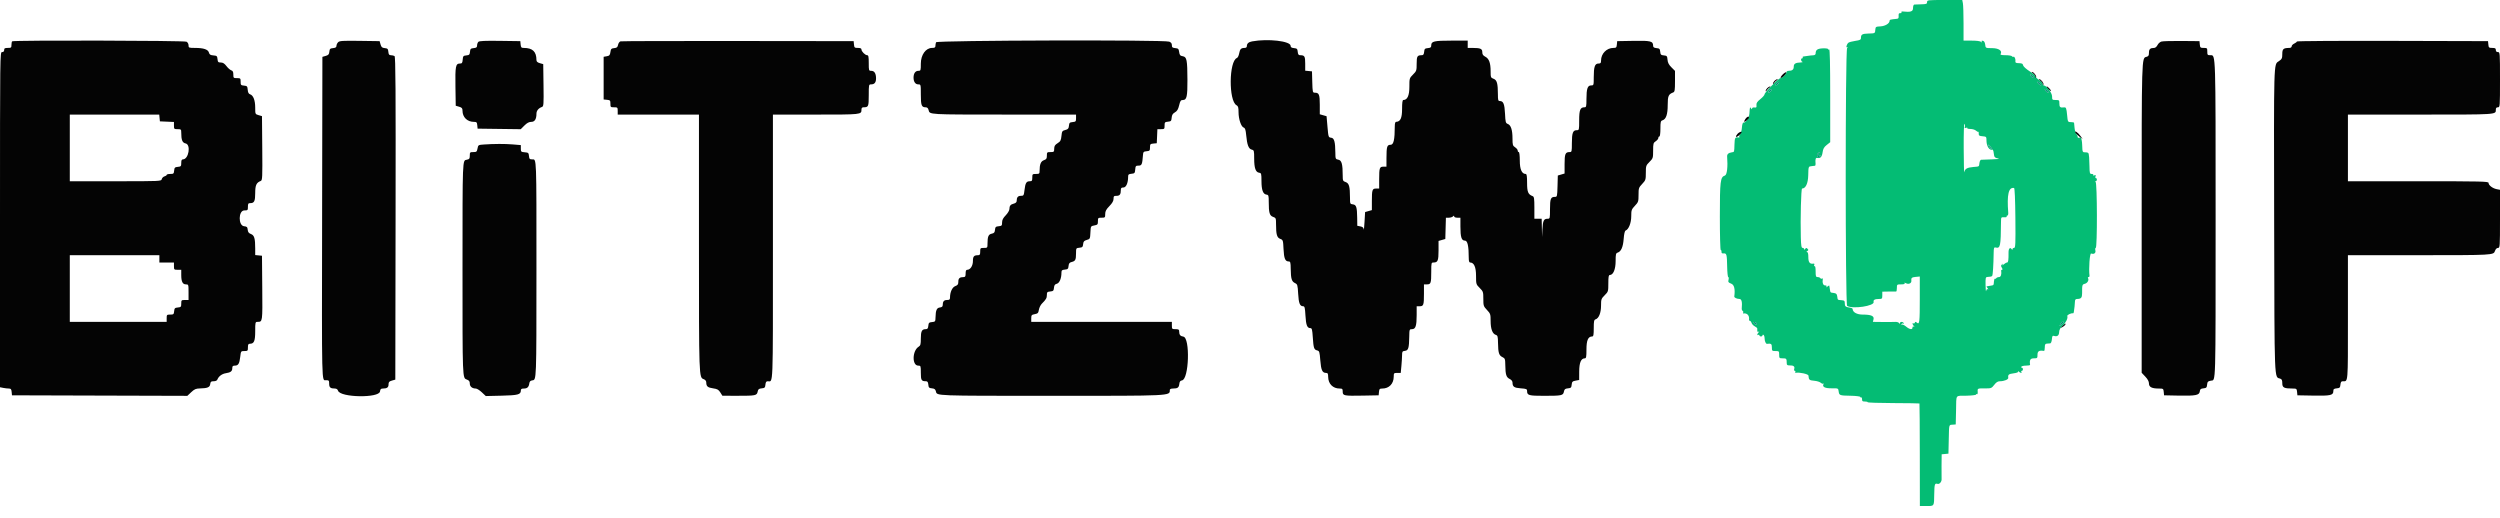 <svg id="svg" version="1.1" xmlns="http://www.w3.org/2000/svg" xmlns:xlink="http://www.w3.org/1999/xlink" width="400" height="82.84" viewBox="0, 0, 400,82.84"><g id="svgg"><path id="path0" d="M308.333 0.333 C 308.333 0.624,308.215 0.669,307.417 0.688 C 306.912 0.699,306.406 0.718,306.292 0.729 C 306.172 0.741,306.084 0.980,306.085 1.292 C 306.087 1.850,305.715 1.974,304.440 1.839 C 304.270 1.821,304.175 1.879,304.230 1.968 C 304.285 2.056,304.199 2.119,304.040 2.106 C 303.823 2.089,303.758 2.198,303.781 2.542 C 303.807 2.920,303.742 3.004,303.406 3.021 C 303.183 3.032,302.925 3.060,302.833 3.083 C 302.742 3.106,302.592 3.134,302.500 3.146 C 302.408 3.157,302.333 3.242,302.333 3.333 C 302.333 3.754,301.625 4.183,300.871 4.220 C 300.143 4.255,300.087 4.290,300.053 4.732 C 300.006 5.352,300.029 5.339,298.931 5.368 C 297.952 5.393,297.750 5.515,297.750 6.080 C 297.750 6.353,297.592 6.433,296.847 6.541 C 296.351 6.613,295.853 6.748,295.740 6.841 C 295.464 7.071,295.300 7.706,295.557 7.552 C 295.681 7.478,295.675 7.529,295.540 7.695 C 295.237 8.070,295.240 48.756,295.543 48.944 C 296.419 49.485,299.949 48.960,299.780 48.314 C 299.693 47.982,299.972 47.833,300.680 47.833 C 301.125 47.833,301.167 47.783,301.167 47.250 L 301.167 46.667 302.208 46.647 C 302.781 46.636,303.306 46.636,303.375 46.647 C 303.444 46.658,303.500 46.404,303.500 46.083 C 303.500 45.512,303.514 45.500,304.177 45.500 C 304.626 45.500,304.815 45.438,304.740 45.317 C 304.663 45.192,304.743 45.196,304.991 45.328 C 305.382 45.538,305.860 45.310,305.816 44.936 C 305.761 44.471,305.877 44.364,306.500 44.305 L 307.167 44.241 307.167 47.774 C 307.167 51.585,307.120 51.973,306.703 51.629 C 306.498 51.459,306.432 51.459,306.375 51.626 C 306.337 51.741,306.236 51.793,306.152 51.741 C 305.928 51.602,305.967 51.898,306.208 52.158 C 306.375 52.337,306.375 52.359,306.208 52.265 C 306.080 52.192,306.000 52.247,306.000 52.407 C 306.000 52.794,305.530 52.722,304.968 52.249 C 304.695 52.019,304.392 51.881,304.293 51.941 C 304.187 52.007,304.164 51.973,304.236 51.856 C 304.302 51.749,304.438 51.712,304.537 51.773 C 304.645 51.840,304.670 51.807,304.599 51.692 C 304.440 51.435,304.001 51.446,303.997 51.708 C 303.996 51.864,303.959 51.860,303.853 51.693 C 303.776 51.571,303.495 51.485,303.231 51.503 C 302.966 51.521,302.055 51.527,301.205 51.518 L 299.660 51.500 299.764 51.086 C 299.897 50.557,299.380 50.333,298.026 50.333 C 297.101 50.333,296.429 49.957,296.419 49.433 C 296.418 49.351,296.229 49.256,296.000 49.223 C 295.283 49.119,295.167 49.024,295.167 48.541 C 295.167 48.132,295.098 48.066,294.634 48.030 C 293.992 47.981,294.037 48.021,293.957 47.426 C 293.905 47.036,293.797 46.929,293.407 46.876 C 292.820 46.798,292.872 46.850,292.775 46.247 C 292.730 45.974,292.688 45.722,292.680 45.688 C 292.673 45.654,292.540 45.729,292.385 45.855 C 292.193 46.010,292.143 46.017,292.228 45.875 C 292.312 45.735,292.240 45.667,292.010 45.667 C 291.694 45.667,291.544 45.227,291.651 44.613 C 291.664 44.537,291.603 44.520,291.516 44.574 C 291.428 44.628,291.309 44.596,291.252 44.503 C 291.194 44.410,291.001 44.333,290.823 44.333 C 290.542 44.333,290.500 44.213,290.500 43.407 C 290.500 42.839,290.436 42.520,290.335 42.582 C 290.239 42.642,290.214 42.571,290.275 42.413 C 290.342 42.236,290.298 42.155,290.148 42.180 C 289.571 42.277,289.333 41.976,289.333 41.149 C 289.333 40.609,289.263 40.332,289.125 40.331 C 288.986 40.329,288.999 40.276,289.165 40.171 C 289.368 40.043,289.374 39.974,289.200 39.800 C 289.026 39.626,288.957 39.632,288.829 39.835 C 288.724 40.001,288.671 40.014,288.669 39.875 C 288.668 39.760,288.557 39.667,288.422 39.667 C 288.227 39.667,288.169 39.326,288.131 37.958 C 288.049 35.003,288.174 30.167,288.333 30.167 C 288.903 30.167,289.288 29.344,289.317 28.064 C 289.351 26.613,289.342 26.637,289.870 26.582 C 290.079 26.560,290.311 26.533,290.385 26.521 C 290.460 26.510,290.508 26.369,290.491 26.208 C 290.416 25.469,290.503 25.199,290.792 25.268 C 291.263 25.381,291.519 25.095,291.619 24.346 C 291.691 23.810,291.847 23.537,292.274 23.197 L 292.833 22.750 292.833 15.282 C 292.833 10.345,292.777 7.849,292.667 7.917 C 292.575 7.973,292.500 7.948,292.500 7.859 C 292.500 7.771,292.119 7.716,291.653 7.737 C 290.792 7.776,290.508 7.975,290.503 8.542 C 290.501 8.729,290.366 8.837,290.125 8.845 C 289.919 8.851,289.525 8.893,289.250 8.939 C 288.975 8.984,288.660 9.029,288.549 9.038 C 288.438 9.048,288.387 9.118,288.434 9.194 C 288.481 9.271,288.440 9.333,288.343 9.333 C 288.096 9.333,288.122 9.788,288.375 9.890 C 288.490 9.936,288.396 9.981,288.167 9.989 C 287.281 10.022,287.000 10.186,287.000 10.668 C 287.000 11.138,286.751 11.333,286.153 11.333 C 285.977 11.333,285.833 11.433,285.833 11.554 C 285.833 11.820,285.140 12.500,284.870 12.500 C 284.593 12.500,282.333 14.800,282.333 15.081 C 282.333 15.211,282.030 15.561,281.659 15.859 C 281.141 16.275,280.996 16.500,281.034 16.826 C 281.075 17.181,281.023 17.242,280.708 17.198 C 280.484 17.167,280.332 17.234,280.331 17.365 C 280.329 17.524,280.285 17.516,280.167 17.333 C 279.989 17.058,279.978 17.092,279.909 18.141 C 279.862 18.866,279.323 19.690,278.944 19.618 C 278.843 19.598,278.740 19.943,278.706 20.415 C 278.673 20.872,278.538 21.366,278.406 21.512 C 278.274 21.658,278.222 21.834,278.291 21.904 C 278.360 21.974,278.304 22.016,278.167 21.996 C 277.613 21.917,277.552 22.023,277.516 23.121 C 277.475 24.389,277.504 24.309,277.073 24.376 C 276.546 24.458,276.312 24.676,276.342 25.058 C 276.472 26.709,276.322 27.981,275.985 28.088 C 275.254 28.320,275.178 28.943,275.176 34.648 C 275.176 37.592,275.240 40.000,275.319 40.000 C 275.398 40.000,275.453 40.131,275.440 40.292 C 275.424 40.496,275.524 40.572,275.776 40.546 C 276.256 40.497,276.312 40.703,276.346 42.659 C 276.361 43.580,276.442 44.333,276.524 44.333 C 276.606 44.333,276.625 44.524,276.567 44.757 C 276.476 45.120,276.535 45.209,276.980 45.377 C 277.478 45.565,277.645 46.247,277.486 47.440 C 277.462 47.618,277.895 47.828,278.292 47.831 C 278.662 47.833,278.781 48.306,278.678 49.360 C 278.663 49.513,278.731 49.686,278.828 49.747 C 278.926 49.807,278.961 49.928,278.907 50.016 C 278.853 50.103,278.870 50.165,278.946 50.153 C 279.536 50.058,279.929 50.483,279.846 51.125 C 279.831 51.240,279.892 51.333,279.981 51.333 C 280.071 51.333,280.192 51.484,280.250 51.667 C 280.309 51.851,280.535 52.095,280.753 52.209 C 280.971 52.323,281.153 52.473,281.158 52.542 C 281.163 52.610,281.167 52.784,281.167 52.927 C 281.167 53.086,281.247 53.141,281.375 53.069 C 281.542 52.975,281.542 52.996,281.375 53.176 C 281.126 53.443,281.097 53.729,281.333 53.583 C 281.425 53.527,281.500 53.560,281.500 53.657 C 281.500 53.754,281.612 53.833,281.750 53.833 C 281.887 53.833,282.000 53.754,282.000 53.657 C 282.000 53.560,282.075 53.527,282.167 53.583 C 282.258 53.640,282.334 53.888,282.336 54.135 C 282.338 54.594,282.537 55.040,282.727 55.014 C 283.378 54.927,283.500 55.017,283.500 55.583 C 283.500 56.139,283.528 56.167,284.083 56.167 C 284.639 56.167,284.667 56.194,284.667 56.750 C 284.667 57.306,284.694 57.333,285.250 57.333 C 285.833 57.333,285.870 57.380,285.877 58.113 C 285.879 58.400,285.976 58.474,286.333 58.464 C 286.948 58.446,287.200 58.632,287.079 59.014 C 287.020 59.200,287.056 59.333,287.165 59.333 C 287.269 59.333,287.304 59.413,287.243 59.511 C 287.183 59.609,287.234 59.669,287.358 59.644 C 287.905 59.535,289.334 59.854,289.354 60.089 C 289.415 60.803,289.465 60.846,290.348 60.931 C 290.737 60.968,291.181 61.112,291.333 61.250 C 291.486 61.388,291.673 61.444,291.749 61.375 C 291.825 61.306,291.831 61.347,291.762 61.466 C 291.519 61.888,291.984 62.135,293.012 62.128 C 294.144 62.120,294.114 62.106,294.192 62.667 C 294.275 63.260,294.370 63.293,296.063 63.319 C 296.899 63.332,297.608 63.416,297.639 63.506 C 297.670 63.595,297.751 63.635,297.818 63.593 C 297.886 63.551,297.936 63.682,297.929 63.883 C 297.919 64.177,298.008 64.249,298.375 64.243 C 298.627 64.240,298.833 64.291,298.833 64.358 C 298.833 64.424,300.685 64.486,302.949 64.494 C 305.213 64.503,307.087 64.531,307.113 64.557 C 307.139 64.584,307.165 68.286,307.170 72.784 L 307.179 80.963 308.251 80.963 C 309.499 80.963,309.449 81.042,309.479 79.027 C 309.501 77.467,309.563 77.278,310.004 77.418 C 310.321 77.519,310.708 77.045,310.654 76.623 C 310.639 76.510,310.636 75.578,310.647 74.552 L 310.667 72.688 311.208 72.636 L 311.750 72.583 311.801 70.338 C 311.859 67.800,311.807 67.995,312.439 67.947 L 312.917 67.910 312.969 65.667 C 313.030 63.006,312.785 63.353,314.633 63.312 C 315.476 63.293,316.167 63.211,316.167 63.129 C 316.167 63.047,316.234 63.022,316.317 63.073 C 316.399 63.124,316.451 62.941,316.432 62.666 C 316.394 62.121,316.375 62.128,317.862 62.141 C 318.558 62.147,318.688 62.086,319.079 61.574 C 319.400 61.154,319.646 61.000,319.998 61.000 C 320.654 61.000,321.354 60.714,321.321 60.460 C 321.254 59.947,321.381 59.838,322.163 59.735 C 322.705 59.663,322.957 59.560,322.889 59.437 C 322.830 59.332,322.883 59.342,323.009 59.458 C 323.277 59.707,323.563 59.736,323.417 59.500 C 323.360 59.408,323.393 59.333,323.490 59.333 C 323.587 59.333,323.667 59.221,323.667 59.083 C 323.667 58.946,323.587 58.833,323.490 58.833 C 323.393 58.833,323.360 58.758,323.417 58.667 C 323.473 58.575,323.815 58.500,324.177 58.500 C 324.538 58.500,324.824 58.444,324.814 58.375 C 324.691 57.601,324.846 57.333,325.417 57.333 C 325.972 57.333,326.000 57.306,326.000 56.750 C 326.000 56.179,326.267 56.025,327.042 56.147 C 327.110 56.158,327.167 55.904,327.167 55.583 C 327.167 55.118,327.234 54.996,327.500 54.979 C 327.683 54.968,327.927 54.949,328.042 54.938 C 328.158 54.926,328.273 54.636,328.302 54.284 C 328.345 53.762,328.407 53.668,328.654 53.746 C 329.154 53.905,329.449 53.682,329.464 53.134 C 329.474 52.783,329.642 52.469,329.990 52.151 C 330.533 51.655,330.899 50.911,330.768 50.570 C 330.701 50.394,331.369 50.072,331.681 50.130 C 331.734 50.140,331.792 50.059,331.809 49.949 C 331.909 49.308,331.975 48.694,331.986 48.292 C 331.997 47.932,332.081 47.833,332.375 47.831 C 332.973 47.827,333.141 47.625,333.137 46.915 C 333.128 45.593,333.152 45.510,333.577 45.403 C 333.996 45.298,334.272 44.806,334.084 44.501 C 334.027 44.409,334.063 44.333,334.164 44.333 C 334.265 44.333,334.336 44.240,334.321 44.125 C 334.174 42.997,334.360 40.475,334.583 40.560 C 335.035 40.734,335.367 40.488,335.259 40.061 C 335.205 39.844,335.231 39.667,335.318 39.667 C 335.580 39.667,335.559 29.218,335.297 29.112 C 335.132 29.046,335.131 29.023,335.292 29.013 C 335.534 28.998,335.579 28.500,335.339 28.500 C 335.250 28.500,335.225 28.374,335.284 28.221 C 335.366 28.007,335.324 27.968,335.104 28.052 C 334.932 28.118,334.857 28.096,334.918 27.998 C 334.974 27.907,334.865 27.833,334.677 27.833 C 334.363 27.833,334.332 27.728,334.316 26.625 C 334.306 25.960,334.281 25.304,334.261 25.167 C 334.240 25.029,334.211 24.795,334.195 24.646 C 334.177 24.474,334.011 24.375,333.743 24.375 C 333.182 24.375,333.192 24.396,333.149 23.202 C 333.124 22.507,333.027 22.094,332.857 21.956 C 332.655 21.792,332.628 21.792,332.727 21.956 C 332.812 22.098,332.767 22.131,332.585 22.061 C 332.439 22.005,332.360 21.918,332.410 21.868 C 332.460 21.818,332.388 21.652,332.250 21.500 C 332.111 21.347,331.969 20.891,331.932 20.486 C 331.896 20.081,331.859 19.703,331.850 19.646 C 331.841 19.589,331.643 19.542,331.410 19.542 C 330.848 19.542,330.845 19.536,330.738 18.410 C 330.636 17.329,330.567 17.146,330.279 17.182 C 329.636 17.261,329.500 17.157,329.500 16.583 C 329.500 16.028,329.472 16.000,328.917 16.000 C 328.362 16.000,328.333 15.971,328.333 15.422 C 328.333 14.858,327.425 13.667,326.994 13.667 C 326.906 13.667,326.833 13.555,326.833 13.418 C 326.833 13.282,326.572 13.000,326.252 12.793 C 325.932 12.586,325.670 12.322,325.669 12.206 C 325.668 12.091,325.245 11.726,324.730 11.396 C 324.214 11.067,323.756 10.655,323.710 10.482 C 323.625 10.156,323.540 10.119,322.833 10.096 C 322.575 10.088,322.435 9.997,322.464 9.858 C 322.535 9.518,322.329 8.983,322.166 9.084 C 322.087 9.132,321.976 9.096,321.918 9.003 C 321.861 8.910,321.401 8.833,320.897 8.833 C 320.275 8.833,320.017 8.775,320.093 8.651 C 320.406 8.145,319.826 7.720,318.803 7.705 C 317.643 7.688,317.708 7.722,317.622 7.080 C 317.580 6.770,317.444 6.562,317.258 6.526 C 317.049 6.485,316.998 6.534,317.088 6.692 C 317.191 6.873,317.172 6.876,316.991 6.708 C 316.851 6.579,316.276 6.500,315.467 6.500 L 314.167 6.500 314.167 3.771 C 314.167 2.270,314.120 0.807,314.063 0.521 L 313.958 0.000 311.146 0.000 C 308.444 0.000,308.333 0.013,308.333 0.333 M325.422 12.467 C 325.310 12.579,324.833 12.163,324.833 11.954 C 324.833 11.859,324.984 11.918,325.168 12.084 C 325.352 12.251,325.466 12.423,325.422 12.467 M284.503 13.413 C 284.387 13.552,284.215 13.667,284.120 13.667 C 284.026 13.667,284.085 13.516,284.251 13.332 C 284.596 12.951,284.825 13.025,284.503 13.413 M326.588 13.634 C 326.476 13.746,326.000 13.330,326.000 13.120 C 326.000 13.026,326.150 13.085,326.334 13.251 C 326.518 13.417,326.633 13.590,326.588 13.634 M283.337 14.579 C 283.221 14.719,283.048 14.833,282.954 14.833 C 282.859 14.833,282.918 14.683,283.084 14.499 C 283.429 14.118,283.659 14.191,283.337 14.579 M327.755 14.801 C 327.643 14.912,327.167 14.497,327.167 14.287 C 327.167 14.192,327.317 14.251,327.501 14.418 C 327.685 14.584,327.799 14.756,327.755 14.801 M314.372 20.305 C 314.301 20.491,314.351 20.529,314.563 20.448 C 314.721 20.387,314.809 20.404,314.759 20.485 C 314.709 20.567,314.934 20.633,315.261 20.633 C 315.587 20.633,315.986 20.753,316.149 20.900 C 316.311 21.047,316.481 21.130,316.527 21.084 C 316.572 21.039,316.604 21.170,316.596 21.376 C 316.585 21.691,316.682 21.758,317.208 21.802 C 317.808 21.851,317.833 21.879,317.836 22.468 C 317.839 23.252,318.165 23.900,318.588 23.963 C 318.888 24.008,318.891 23.997,318.627 23.832 C 318.468 23.733,318.251 23.487,318.145 23.285 C 318.002 23.009,318.073 23.043,318.429 23.417 C 318.690 23.692,318.925 24.048,318.952 24.208 C 318.978 24.369,319.026 24.669,319.058 24.875 C 319.100 25.153,319.262 25.277,319.683 25.353 C 320.054 25.420,319.716 25.471,318.708 25.499 C 317.860 25.522,317.079 25.551,316.972 25.563 C 316.865 25.574,316.748 25.807,316.711 26.080 C 316.629 26.697,316.733 26.631,315.703 26.721 C 314.735 26.806,314.389 27.009,314.283 27.554 C 314.244 27.753,314.203 26.042,314.192 23.750 C 314.180 21.252,314.231 19.677,314.320 19.818 C 314.402 19.947,314.426 20.167,314.372 20.305 M291.033 24.533 C 290.738 24.829,290.790 25.052,291.125 24.925 C 291.359 24.836,291.375 24.855,291.208 25.023 C 290.890 25.344,290.536 24.942,290.827 24.590 C 290.945 24.449,291.084 24.333,291.137 24.333 C 291.190 24.333,291.143 24.423,291.033 24.533 M322.461 34.889 C 322.500 39.066,322.473 39.667,322.253 39.667 C 322.114 39.667,321.999 39.760,321.997 39.875 C 321.996 40.026,321.955 40.020,321.849 39.854 C 321.623 39.496,321.360 39.780,321.366 40.377 C 321.378 41.608,321.323 42.000,321.138 42.000 C 321.031 42.000,320.793 42.131,320.609 42.292 C 320.368 42.503,320.314 42.514,320.412 42.333 C 320.525 42.128,320.508 42.121,320.320 42.296 C 320.136 42.467,320.132 42.572,320.297 42.837 C 320.420 43.034,320.435 43.167,320.335 43.167 C 320.242 43.167,320.176 43.223,320.186 43.292 C 320.281 43.892,320.136 44.333,319.843 44.333 C 319.665 44.333,319.473 44.410,319.415 44.503 C 319.357 44.596,319.256 44.639,319.190 44.598 C 319.123 44.557,319.051 44.758,319.029 45.044 C 318.982 45.673,319.023 45.627,318.414 45.725 C 318.140 45.770,317.889 45.812,317.855 45.820 C 317.820 45.827,317.895 45.960,318.021 46.115 C 318.151 46.275,318.165 46.346,318.054 46.280 C 317.931 46.206,317.830 46.304,317.785 46.539 C 317.745 46.747,317.702 46.335,317.689 45.625 C 317.669 44.443,317.695 44.332,318.000 44.313 C 318.534 44.279,318.632 44.256,318.748 44.140 C 318.854 44.035,318.957 42.439,318.986 40.474 C 318.998 39.664,319.041 39.541,319.292 39.601 C 320.055 39.784,320.127 39.444,320.160 35.490 C 320.166 34.751,320.180 34.732,320.666 34.765 C 320.941 34.785,321.124 34.733,321.073 34.650 C 321.022 34.568,321.065 34.500,321.167 34.500 C 321.270 34.500,321.339 34.294,321.319 34.042 C 321.090 31.115,321.373 29.913,322.250 30.079 C 322.355 30.099,322.433 31.871,322.461 34.889 M280.976 51.648 C 281.113 51.735,281.137 51.832,281.037 51.894 C 280.946 51.950,280.778 51.885,280.665 51.748 C 280.440 51.477,280.617 51.421,280.976 51.648 M330.167 51.558 C 330.167 51.589,330.006 51.758,329.809 51.933 C 329.453 52.248,329.453 52.248,329.648 51.875 C 329.811 51.565,330.167 51.347,330.167 51.558 " stroke="none" fill="#04bc74" fill-rule="evenodd"></path><path id="path1" d="M1.944 6.611 C 1.883 6.672,1.833 6.935,1.833 7.194 C 1.833 7.623,1.779 7.667,1.250 7.667 C 0.778 7.667,0.667 7.730,0.667 8.000 C 0.667 8.222,0.556 8.333,0.333 8.333 C 0.001 8.333,0.000 8.444,0.000 35.146 L 0.000 61.958 0.521 62.063 C 0.807 62.120,1.215 62.167,1.427 62.167 C 1.740 62.167,1.822 62.268,1.864 62.708 L 1.917 63.250 15.945 63.293 L 29.974 63.335 30.594 62.751 C 31.108 62.266,31.344 62.164,31.982 62.150 C 33.202 62.124,33.576 61.966,33.636 61.452 C 33.680 61.074,33.770 61.000,34.183 61.000 C 34.491 61.000,34.717 60.895,34.784 60.721 C 34.980 60.210,35.519 59.809,36.138 59.714 C 36.914 59.595,37.167 59.394,37.167 58.896 C 37.167 58.590,37.257 58.500,37.563 58.500 C 38.120 58.500,38.307 58.203,38.435 57.114 C 38.545 56.172,38.549 56.167,39.106 56.167 C 39.636 56.167,39.667 56.134,39.667 55.583 C 39.667 55.118,39.732 55.000,39.988 55.000 C 40.652 55.000,40.833 54.568,40.833 52.988 C 40.833 51.557,40.848 51.500,41.208 51.497 C 42.016 51.492,42.008 51.553,41.961 46.072 L 41.917 40.917 41.375 40.864 L 40.833 40.812 40.833 39.760 C 40.833 38.134,40.689 37.646,40.149 37.442 C 39.800 37.311,39.670 37.139,39.633 36.758 C 39.590 36.323,39.508 36.243,39.058 36.199 C 38.097 36.106,38.131 33.667,39.093 33.667 C 39.637 33.667,39.667 33.637,39.667 33.083 C 39.667 32.586,39.723 32.500,40.050 32.500 C 40.681 32.500,40.833 32.186,40.833 30.883 C 40.833 29.629,41.022 29.219,41.723 28.950 C 41.980 28.851,42.001 28.397,41.961 23.713 L 41.917 18.583 41.375 18.424 C 40.838 18.266,40.833 18.256,40.833 17.207 C 40.833 16.045,40.525 15.250,40.011 15.087 C 39.780 15.014,39.671 14.805,39.635 14.367 C 39.588 13.805,39.535 13.745,39.042 13.698 C 38.546 13.650,38.500 13.597,38.500 13.073 C 38.500 12.529,38.470 12.500,37.917 12.500 C 37.363 12.500,37.333 12.471,37.333 11.928 C 37.333 11.502,37.248 11.329,37.000 11.250 C 36.816 11.192,36.470 10.887,36.230 10.572 C 35.915 10.159,35.663 10.000,35.324 10.000 C 34.916 10.000,34.848 9.929,34.802 9.458 C 34.755 8.967,34.694 8.912,34.141 8.866 C 33.662 8.826,33.511 8.731,33.433 8.424 C 33.306 7.916,32.579 7.667,31.225 7.667 C 30.211 7.667,30.167 7.649,30.167 7.256 C 30.167 7.020,30.029 6.771,29.844 6.673 C 29.484 6.480,2.136 6.419,1.944 6.611 M54.099 6.758 C 53.953 6.904,53.833 7.164,53.833 7.335 C 53.833 7.564,53.691 7.659,53.292 7.698 C 52.821 7.743,52.743 7.818,52.699 8.270 C 52.658 8.694,52.550 8.818,52.116 8.943 L 51.583 9.096 51.538 34.590 C 51.488 62.339,51.452 60.833,52.170 60.833 C 52.624 60.833,52.667 60.882,52.667 61.399 C 52.667 61.994,52.874 62.167,53.586 62.167 C 53.837 62.167,54.017 62.292,54.088 62.515 C 54.438 63.618,60.677 63.719,60.803 62.624 C 60.844 62.270,60.944 62.167,61.247 62.167 C 61.917 62.167,62.167 61.987,62.167 61.506 C 62.167 61.132,62.266 61.020,62.708 60.893 L 63.250 60.738 63.292 34.921 C 63.326 14.377,63.292 9.077,63.126 8.971 C 63.011 8.898,62.753 8.837,62.552 8.836 C 62.264 8.834,62.177 8.721,62.136 8.292 C 62.090 7.821,62.016 7.743,61.563 7.699 C 61.139 7.658,61.015 7.550,60.890 7.116 L 60.738 6.583 57.551 6.538 C 54.818 6.499,54.326 6.531,54.099 6.758 M76.537 6.697 C 76.425 6.808,76.333 7.068,76.333 7.273 C 76.333 7.572,76.226 7.656,75.792 7.698 C 75.318 7.743,75.244 7.816,75.199 8.282 C 75.154 8.745,75.078 8.820,74.615 8.865 C 74.132 8.912,74.079 8.974,74.032 9.542 C 73.987 10.076,73.922 10.167,73.579 10.167 C 72.906 10.167,72.822 10.604,72.871 13.871 L 72.917 16.917 73.458 17.076 C 73.905 17.208,74.000 17.319,74.000 17.709 C 74.000 18.754,74.763 19.500,75.831 19.500 C 76.252 19.500,76.319 19.568,76.364 20.042 L 76.417 20.583 79.866 20.628 L 83.316 20.673 83.902 20.087 C 84.318 19.671,84.638 19.500,84.999 19.500 C 85.557 19.500,85.833 19.063,85.833 18.182 C 85.833 17.714,86.169 17.305,86.712 17.113 C 86.983 17.016,87.003 16.735,86.962 13.635 L 86.917 10.262 86.375 10.107 C 85.985 9.995,85.833 9.853,85.832 9.601 C 85.829 8.255,85.215 7.671,83.802 7.668 C 83.419 7.667,83.347 7.588,83.302 7.125 L 83.250 6.583 79.995 6.538 C 77.604 6.505,76.686 6.547,76.537 6.697 M99.285 6.616 C 99.120 6.659,98.944 6.907,98.891 7.171 C 98.813 7.559,98.697 7.658,98.273 7.699 C 97.816 7.744,97.740 7.823,97.667 8.332 C 97.596 8.823,97.505 8.928,97.083 9.000 L 96.583 9.087 96.583 12.502 L 96.583 15.917 97.125 15.969 C 97.621 16.017,97.667 16.070,97.667 16.594 C 97.667 17.137,97.696 17.167,98.250 17.167 C 98.806 17.167,98.833 17.194,98.833 17.750 L 98.833 18.333 105.333 18.333 L 111.833 18.333 111.833 38.892 C 111.833 60.610,111.825 60.378,112.604 60.674 C 112.859 60.772,113.001 60.960,113.003 61.204 C 113.007 61.819,113.235 62.014,114.097 62.137 C 114.772 62.233,114.970 62.345,115.248 62.787 L 115.583 63.320 118.000 63.325 C 120.891 63.330,121.101 63.287,121.226 62.663 C 121.304 62.272,121.417 62.179,121.869 62.136 C 122.352 62.090,122.423 62.019,122.469 61.542 C 122.507 61.144,122.603 61.000,122.830 61.000 C 123.729 61.000,123.667 62.609,123.667 39.566 L 123.667 18.333 130.550 18.333 C 137.839 18.333,137.833 18.334,137.833 17.550 C 137.833 17.283,137.931 17.167,138.153 17.167 C 138.954 17.167,139.000 17.061,139.000 15.232 C 139.000 13.536,139.008 13.500,139.383 13.500 C 139.918 13.500,140.167 13.195,140.167 12.539 C 140.167 11.759,139.900 11.333,139.411 11.333 C 139.011 11.333,139.000 11.301,139.000 10.083 C 139.000 9.083,138.950 8.833,138.750 8.833 C 138.427 8.833,137.833 8.240,137.833 7.917 C 137.833 7.743,137.659 7.667,137.261 7.667 C 136.736 7.667,136.683 7.621,136.636 7.125 L 136.583 6.583 118.083 6.561 C 107.908 6.548,99.449 6.573,99.285 6.616 M149.768 6.764 C 149.712 6.909,149.667 7.171,149.667 7.347 C 149.667 7.595,149.548 7.667,149.135 7.667 C 148.126 7.667,147.333 8.774,147.333 10.181 C 147.333 11.295,147.320 11.333,146.923 11.333 C 146.460 11.333,146.167 11.754,146.167 12.417 C 146.167 13.080,146.460 13.500,146.923 13.500 C 147.331 13.500,147.333 13.508,147.333 15.133 C 147.333 16.860,147.449 17.167,148.099 17.167 C 148.358 17.167,148.497 17.299,148.578 17.623 C 148.759 18.343,148.502 18.328,160.625 18.331 L 172.167 18.333 172.167 18.906 C 172.167 19.430,172.121 19.483,171.625 19.531 C 171.149 19.577,171.077 19.649,171.031 20.123 C 170.988 20.572,170.890 20.685,170.448 20.799 C 169.958 20.925,169.910 21.000,169.833 21.757 C 169.762 22.459,169.672 22.628,169.215 22.914 C 168.794 23.178,168.678 23.366,168.673 23.792 C 168.667 24.298,168.629 24.333,168.083 24.333 C 167.531 24.333,167.500 24.363,167.500 24.900 C 167.500 25.374,167.422 25.495,167.024 25.633 C 166.533 25.805,166.333 26.301,166.333 27.354 C 166.333 27.791,166.281 27.833,165.750 27.833 C 165.194 27.833,165.167 27.861,165.167 28.417 C 165.167 28.920,165.112 29.000,164.770 29.000 C 164.222 29.000,164.059 29.265,163.925 30.375 C 163.815 31.288,163.787 31.333,163.339 31.333 C 162.866 31.333,162.667 31.579,162.667 32.162 C 162.667 32.352,162.497 32.506,162.210 32.578 C 161.681 32.711,161.506 32.931,161.503 33.467 C 161.501 33.677,161.237 34.120,160.917 34.450 C 160.490 34.889,160.333 35.198,160.333 35.598 C 160.333 36.094,160.282 36.150,159.792 36.198 C 159.320 36.243,159.243 36.318,159.199 36.773 C 159.158 37.195,159.058 37.313,158.679 37.389 C 158.155 37.494,158.006 37.839,158.002 38.958 C 158.000 39.656,157.991 39.667,157.417 39.667 C 156.861 39.667,156.833 39.694,156.833 40.250 C 156.833 40.714,156.768 40.833,156.514 40.833 C 155.830 40.833,155.667 41.014,155.667 41.768 C 155.667 42.533,155.251 43.167,154.750 43.167 C 154.575 43.167,154.500 43.343,154.500 43.750 C 154.500 44.214,154.435 44.333,154.180 44.333 C 153.556 44.333,153.333 44.525,153.333 45.065 C 153.333 45.496,153.244 45.627,152.847 45.777 C 152.354 45.963,152.003 46.730,152.001 47.625 C 152.000 47.927,151.906 48.000,151.518 48.000 C 151.030 48.000,150.833 48.241,150.833 48.836 C 150.833 49.047,150.691 49.161,150.382 49.197 C 149.876 49.256,149.711 49.630,149.683 50.781 C 149.668 51.442,149.638 51.482,149.125 51.531 C 148.649 51.577,148.577 51.649,148.531 52.125 C 148.489 52.559,148.405 52.667,148.106 52.667 C 147.501 52.667,147.333 52.990,147.333 54.160 C 147.333 55.086,147.280 55.286,146.988 55.469 C 145.949 56.118,145.898 58.500,146.923 58.500 C 147.319 58.500,147.333 58.539,147.333 59.649 C 147.333 60.845,147.429 61.000,148.170 61.000 C 148.397 61.000,148.493 61.144,148.531 61.542 C 148.577 62.014,148.650 62.090,149.109 62.134 C 149.521 62.174,149.660 62.282,149.748 62.633 C 149.927 63.347,149.443 63.328,168.115 63.331 C 187.637 63.334,187.167 63.357,187.167 62.400 C 187.167 62.248,187.356 62.166,187.708 62.164 C 188.430 62.161,188.626 62.012,188.693 61.416 C 188.735 61.052,188.849 60.903,189.113 60.865 C 190.245 60.704,190.449 54.018,189.327 53.858 C 188.852 53.790,188.673 53.568,188.669 53.042 C 188.667 52.725,188.576 52.667,188.083 52.667 C 187.528 52.667,187.500 52.639,187.500 52.083 L 187.500 51.500 176.250 51.500 L 165.000 51.500 165.000 50.935 C 165.000 50.426,165.055 50.360,165.562 50.265 C 166.050 50.173,166.137 50.081,166.221 49.565 C 166.274 49.237,166.490 48.796,166.700 48.584 C 167.381 47.899,167.500 47.690,167.500 47.184 C 167.500 46.746,167.563 46.682,168.042 46.636 C 168.518 46.590,168.590 46.518,168.636 46.042 C 168.675 45.631,168.784 45.477,169.091 45.400 C 169.513 45.294,169.831 44.539,169.832 43.636 C 169.833 43.252,169.912 43.180,170.375 43.136 C 170.848 43.090,170.923 43.016,170.968 42.557 C 171.008 42.145,171.116 42.007,171.466 41.919 C 172.062 41.770,172.161 41.575,172.164 40.552 C 172.167 39.699,172.174 39.687,172.708 39.636 C 173.179 39.590,173.257 39.516,173.301 39.063 C 173.342 38.639,173.450 38.515,173.884 38.391 C 174.401 38.243,174.418 38.209,174.466 37.209 C 174.516 36.179,174.516 36.179,175.091 36.071 C 175.613 35.973,175.667 35.910,175.667 35.398 C 175.667 34.864,175.698 34.833,176.250 34.833 C 176.806 34.833,176.833 34.806,176.833 34.250 C 176.833 33.795,176.980 33.516,177.500 32.980 C 177.964 32.502,178.167 32.148,178.167 31.813 C 178.167 31.395,178.229 31.333,178.649 31.333 C 179.158 31.333,179.333 31.095,179.333 30.403 C 179.333 30.086,179.421 30.000,179.742 30.000 C 180.177 30.000,180.497 29.281,180.499 28.302 C 180.500 27.919,180.578 27.847,181.042 27.802 C 181.536 27.755,181.588 27.696,181.635 27.125 C 181.682 26.559,181.732 26.500,182.169 26.500 C 182.682 26.500,182.764 26.306,182.873 24.833 C 182.912 24.308,182.970 24.245,183.458 24.198 C 183.952 24.150,184.000 24.096,184.000 23.583 C 184.000 23.071,184.048 23.016,184.542 22.969 L 185.083 22.917 185.133 21.792 L 185.182 20.667 185.758 20.667 C 186.302 20.667,186.333 20.636,186.333 20.094 C 186.333 19.570,186.379 19.517,186.875 19.469 C 187.362 19.422,187.422 19.358,187.466 18.832 C 187.503 18.393,187.633 18.180,187.986 17.977 C 188.342 17.773,188.507 17.499,188.662 16.853 C 188.838 16.118,188.922 16.000,189.271 16.000 C 189.877 16.000,190.001 15.443,189.990 12.781 C 189.977 9.579,189.885 9.110,189.247 9.000 C 188.829 8.928,188.737 8.822,188.667 8.332 C 188.593 7.818,188.520 7.744,188.042 7.698 C 187.591 7.654,187.500 7.576,187.500 7.235 C 187.500 6.948,187.372 6.776,187.072 6.663 C 186.255 6.352,149.888 6.450,149.768 6.764 M200.333 6.622 C 199.782 6.723,199.500 6.971,199.500 7.354 C 199.500 7.566,199.380 7.667,199.125 7.669 C 198.566 7.673,198.394 7.850,198.265 8.550 C 198.201 8.899,198.041 9.225,197.911 9.275 C 196.621 9.770,196.566 16.155,197.846 16.840 C 198.105 16.979,198.167 17.195,198.167 17.959 C 198.167 19.058,198.581 20.284,198.997 20.416 C 199.219 20.486,199.311 20.771,199.392 21.641 C 199.535 23.182,199.775 23.812,200.267 23.936 C 200.648 24.031,200.667 24.101,200.669 25.393 C 200.672 26.900,200.904 27.556,201.463 27.637 C 201.809 27.686,201.833 27.775,201.836 28.970 C 201.839 30.402,202.079 31.058,202.629 31.137 C 202.971 31.186,203.000 31.279,203.000 32.324 C 203.000 34.047,203.133 34.506,203.691 34.700 C 204.146 34.859,204.167 34.911,204.167 35.912 C 204.167 37.522,204.312 38.021,204.840 38.220 C 205.280 38.386,205.298 38.442,205.365 39.848 C 205.437 41.363,205.632 41.833,206.187 41.833 C 206.463 41.833,206.502 41.977,206.517 43.042 C 206.538 44.603,206.668 45.037,207.192 45.290 C 207.594 45.483,207.625 45.588,207.706 46.997 C 207.793 48.527,207.980 49.000,208.497 49.000 C 208.745 49.000,208.800 49.219,208.873 50.499 C 208.960 52.026,209.147 52.500,209.662 52.500 C 209.906 52.500,209.965 52.724,210.046 53.958 C 210.161 55.702,210.240 55.940,210.744 56.067 C 211.101 56.157,211.140 56.280,211.250 57.672 C 211.374 59.238,211.574 59.667,212.179 59.667 C 212.438 59.667,212.501 59.788,212.506 60.292 C 212.516 61.413,213.259 62.167,214.352 62.167 C 214.775 62.167,214.833 62.227,214.833 62.663 C 214.833 63.320,215.019 63.356,218.083 63.298 L 220.583 63.250 220.636 62.708 C 220.681 62.238,220.749 62.167,221.158 62.167 C 222.241 62.167,222.984 61.408,222.994 60.292 C 223.000 59.695,223.025 59.667,223.559 59.667 L 224.118 59.667 224.225 58.542 C 224.283 57.923,224.331 57.140,224.332 56.803 C 224.333 56.258,224.385 56.183,224.791 56.136 C 225.335 56.073,225.451 55.695,225.480 53.875 C 225.499 52.699,225.511 52.667,225.921 52.667 C 226.494 52.667,226.667 52.143,226.667 50.406 L 226.667 49.000 227.149 49.000 C 227.767 49.000,227.833 48.806,227.833 46.986 L 227.833 45.500 228.316 45.500 C 228.934 45.500,229.000 45.306,229.000 43.486 C 229.000 42.046,229.012 42.000,229.383 42.000 C 230.044 42.000,230.167 41.699,230.167 40.074 L 230.167 38.548 230.708 38.393 L 231.250 38.238 231.297 36.536 L 231.345 34.833 231.806 34.833 C 232.059 34.833,232.357 34.743,232.467 34.633 C 232.622 34.478,232.667 34.478,232.667 34.633 C 232.667 34.744,232.889 34.833,233.167 34.833 L 233.667 34.833 233.667 36.239 C 233.667 37.951,233.842 38.500,234.389 38.500 C 234.810 38.500,235.000 39.361,235.000 41.274 C 235.000 41.766,235.071 42.000,235.221 42.000 C 235.841 42.000,236.167 42.734,236.167 44.130 C 236.167 45.461,236.179 45.501,236.750 46.072 C 237.305 46.627,237.333 46.712,237.333 47.816 C 237.333 48.913,237.365 49.010,237.917 49.595 C 238.467 50.179,238.500 50.278,238.500 51.365 C 238.500 52.630,238.793 53.412,239.332 53.583 C 239.624 53.676,239.669 53.841,239.683 54.886 C 239.705 56.450,239.836 56.871,240.382 57.134 C 240.803 57.337,240.834 57.426,240.850 58.467 C 240.872 59.949,241.009 60.374,241.549 60.634 C 241.834 60.772,242.001 60.986,242.003 61.217 C 242.007 61.880,242.262 62.057,243.320 62.133 C 244.228 62.199,244.333 62.245,244.333 62.570 C 244.333 63.257,244.607 63.333,247.075 63.331 C 249.890 63.328,250.102 63.283,250.226 62.663 C 250.304 62.272,250.417 62.179,250.869 62.136 C 251.351 62.090,251.423 62.019,251.468 61.547 C 251.513 61.083,251.597 60.997,252.093 60.904 L 252.667 60.796 252.672 59.440 C 252.678 58.016,252.969 57.333,253.568 57.333 C 253.790 57.333,253.833 57.100,253.833 55.917 C 253.833 54.443,254.102 53.833,254.750 53.833 C 254.951 53.833,255.000 53.575,255.000 52.511 C 255.000 51.399,255.046 51.174,255.292 51.095 C 255.819 50.925,256.167 50.051,256.167 48.898 C 256.167 47.891,256.204 47.785,256.750 47.239 C 257.319 46.670,257.333 46.623,257.333 45.328 C 257.333 44.287,257.385 44.000,257.572 44.000 C 258.119 44.000,258.500 43.088,258.500 41.777 C 258.500 40.688,258.542 40.509,258.818 40.421 C 259.376 40.245,259.690 39.532,259.789 38.220 C 259.850 37.420,259.962 36.940,260.101 36.887 C 260.594 36.698,261.000 35.664,261.000 34.597 C 261.000 33.625,261.044 33.500,261.583 32.928 C 262.132 32.346,262.167 32.242,262.167 31.178 C 262.167 30.114,262.201 30.010,262.750 29.428 C 263.302 28.843,263.333 28.746,263.333 27.649 C 263.333 26.545,263.362 26.461,263.917 25.906 C 264.478 25.345,264.500 25.275,264.500 24.097 C 264.500 22.974,264.535 22.849,264.917 22.599 C 265.146 22.449,265.333 22.215,265.333 22.079 C 265.333 21.944,265.408 21.833,265.500 21.833 C 265.596 21.833,265.667 21.309,265.667 20.595 C 265.667 19.500,265.706 19.343,266.002 19.249 C 266.574 19.068,266.833 18.303,266.833 16.795 C 266.833 15.357,266.956 15.078,267.716 14.786 C 267.957 14.693,268.000 14.428,268.000 13.011 L 268.000 11.344 267.428 10.772 C 267.012 10.356,266.841 10.025,266.803 9.558 C 266.755 8.972,266.704 8.912,266.218 8.865 C 265.755 8.820,265.680 8.745,265.635 8.282 C 265.590 7.816,265.516 7.743,265.042 7.698 C 264.643 7.659,264.500 7.564,264.500 7.335 C 264.500 6.581,264.136 6.489,261.359 6.538 L 258.750 6.583 258.698 7.125 C 258.652 7.604,258.588 7.667,258.148 7.667 C 257.064 7.667,256.167 8.584,256.167 9.692 C 256.167 10.088,256.097 10.167,255.746 10.167 C 255.179 10.167,255.000 10.690,255.000 12.344 C 255.000 13.647,254.994 13.667,254.579 13.667 C 254.012 13.667,253.833 14.190,253.833 15.844 C 253.833 17.039,253.802 17.167,253.512 17.167 C 252.839 17.167,252.667 17.594,252.667 19.262 C 252.667 20.821,252.663 20.833,252.256 20.833 C 251.664 20.833,251.500 21.283,251.500 22.906 C 251.500 24.284,251.487 24.333,251.117 24.333 C 250.457 24.333,250.333 24.635,250.333 26.249 L 250.333 27.764 249.792 27.924 L 249.250 28.083 249.203 29.792 C 249.157 31.442,249.142 31.500,248.778 31.500 C 248.121 31.500,248.000 31.803,248.000 33.450 C 248.000 34.971,247.993 35.000,247.604 35.000 C 247.006 35.000,246.855 35.312,246.791 36.674 L 246.733 37.917 246.700 36.458 L 246.667 35.000 246.083 35.000 L 245.500 35.000 245.500 33.245 C 245.500 31.757,245.457 31.473,245.221 31.383 C 244.494 31.104,244.333 30.718,244.333 29.250 C 244.333 28.185,244.279 27.833,244.112 27.833 C 243.492 27.833,243.167 27.099,243.167 25.698 C 243.167 24.899,243.098 24.333,243.000 24.333 C 242.908 24.333,242.833 24.223,242.833 24.087 C 242.833 23.952,242.646 23.718,242.417 23.568 C 242.040 23.322,242.000 23.186,242.000 22.172 C 242.000 20.805,241.749 20.023,241.251 19.834 C 240.908 19.703,240.869 19.561,240.804 18.194 C 240.729 16.636,240.538 16.167,239.980 16.167 C 239.707 16.167,239.666 16.032,239.665 15.125 C 239.662 13.348,239.514 12.810,238.974 12.606 C 238.524 12.436,238.500 12.375,238.500 11.405 C 238.500 10.075,238.248 9.384,237.649 9.074 C 237.288 8.887,237.167 8.705,237.167 8.348 C 237.167 7.800,236.877 7.673,235.625 7.669 L 234.833 7.667 234.833 7.083 L 234.833 6.500 232.239 6.500 C 229.463 6.500,229.000 6.606,229.000 7.245 C 229.000 7.575,228.905 7.655,228.458 7.698 C 227.982 7.744,227.910 7.815,227.864 8.292 C 227.826 8.689,227.730 8.833,227.503 8.833 C 226.762 8.833,226.667 8.988,226.667 10.190 C 226.667 11.287,226.638 11.373,226.083 11.928 C 225.510 12.501,225.500 12.536,225.500 13.893 C 225.500 15.298,225.177 16.000,224.531 16.000 C 224.394 16.000,224.333 16.439,224.333 17.432 C 224.333 18.896,224.064 19.476,223.375 19.494 C 223.242 19.498,223.166 19.756,223.165 20.208 C 223.162 22.360,222.979 23.167,222.495 23.167 C 221.926 23.167,221.839 23.449,221.836 25.292 L 221.833 26.667 221.351 26.667 C 220.733 26.667,220.667 26.861,220.667 28.680 L 220.667 30.167 220.184 30.167 C 219.567 30.167,219.500 30.362,219.500 32.156 L 219.500 33.618 218.958 33.773 L 218.417 33.928 218.324 35.506 C 218.272 36.373,218.216 36.913,218.199 36.704 C 218.175 36.427,218.032 36.298,217.667 36.225 L 217.167 36.125 217.150 34.854 C 217.127 33.127,217.009 32.762,216.452 32.697 C 216.015 32.646,216.000 32.610,215.998 31.614 C 215.995 29.845,215.850 29.322,215.309 29.133 C 214.867 28.979,214.833 28.905,214.833 28.090 C 214.833 26.261,214.670 25.659,214.143 25.554 C 213.683 25.462,213.666 25.424,213.657 24.438 C 213.640 22.666,213.478 22.091,212.978 22.033 C 212.553 21.983,212.541 21.946,212.397 20.288 L 212.250 18.594 211.708 18.440 L 211.167 18.285 211.167 16.759 C 211.167 15.137,211.044 14.833,210.389 14.833 C 210.025 14.833,210.010 14.775,209.964 13.125 L 209.917 11.417 209.375 11.364 L 208.833 11.312 208.833 10.174 C 208.833 8.989,208.736 8.833,207.997 8.833 C 207.770 8.833,207.674 8.689,207.636 8.292 C 207.590 7.815,207.518 7.744,207.042 7.698 C 206.643 7.659,206.500 7.564,206.500 7.335 C 206.500 6.573,202.878 6.154,200.333 6.622 M345.833 6.647 C 345.604 6.711,345.319 6.967,345.199 7.215 C 345.078 7.467,344.844 7.667,344.671 7.667 C 344.044 7.667,343.833 7.859,343.833 8.431 C 343.833 8.888,343.757 9.013,343.428 9.095 C 342.655 9.289,342.667 8.907,342.667 34.930 L 342.667 59.643 343.250 60.261 C 343.639 60.674,343.833 61.040,343.833 61.361 C 343.833 61.932,344.295 62.167,345.417 62.167 C 346.117 62.167,346.148 62.188,346.198 62.708 L 346.250 63.250 348.542 63.296 C 351.312 63.352,351.896 63.238,351.968 62.625 C 352.011 62.267,352.118 62.177,352.552 62.135 C 353.016 62.090,353.090 62.015,353.135 61.547 C 353.180 61.086,353.265 60.997,353.745 60.907 C 354.542 60.757,354.495 62.379,354.498 34.886 C 354.500 8.113,354.523 8.833,353.671 8.833 C 353.206 8.833,353.167 8.788,353.167 8.250 C 353.167 7.696,353.137 7.667,352.594 7.667 C 352.070 7.667,352.017 7.621,351.969 7.125 L 351.917 6.583 349.083 6.556 C 347.525 6.542,346.063 6.582,345.833 6.647 M367.500 6.639 C 367.500 6.716,367.313 6.865,367.083 6.970 C 366.854 7.074,366.667 7.274,366.667 7.413 C 366.667 7.564,366.515 7.668,366.292 7.669 C 365.343 7.675,365.167 7.827,365.166 8.644 C 365.165 9.336,365.105 9.457,364.594 9.805 C 363.783 10.357,363.809 9.421,363.866 35.833 C 363.921 61.615,363.869 60.277,364.832 60.583 C 365.090 60.665,365.167 60.834,365.167 61.324 C 365.167 62.024,365.451 62.167,366.844 62.167 C 367.439 62.167,367.482 62.201,367.531 62.708 L 367.583 63.250 370.128 63.296 C 372.876 63.346,373.333 63.245,373.333 62.588 C 373.333 62.258,373.429 62.179,373.875 62.136 C 374.351 62.090,374.423 62.018,374.469 61.542 C 374.507 61.144,374.603 61.000,374.830 61.000 C 375.717 61.000,375.667 61.609,375.667 50.816 L 375.667 40.833 386.708 40.831 C 398.994 40.829,398.960 40.831,399.200 40.142 C 399.304 39.844,399.484 39.667,399.683 39.667 C 399.987 39.667,400.000 39.476,400.000 35.019 L 400.000 30.370 399.458 30.263 C 398.814 30.135,398.167 29.635,398.167 29.265 C 398.167 29.025,397.088 29.000,386.917 29.000 L 375.667 29.000 375.667 23.667 L 375.667 18.333 387.300 18.333 C 399.634 18.333,399.333 18.353,399.333 17.550 C 399.333 17.278,399.430 17.167,399.667 17.167 C 399.992 17.167,400.000 17.056,400.000 12.750 C 400.000 8.444,399.992 8.333,399.667 8.333 C 399.444 8.333,399.333 8.222,399.333 8.000 C 399.333 7.731,399.222 7.667,398.761 7.667 C 398.236 7.667,398.183 7.621,398.136 7.125 L 398.083 6.583 382.792 6.541 C 374.381 6.517,367.500 6.562,367.500 6.639 M285.242 11.909 C 284.998 12.154,284.846 12.401,284.904 12.460 C 284.962 12.518,285.210 12.366,285.455 12.121 C 285.699 11.877,285.851 11.629,285.793 11.571 C 285.735 11.512,285.487 11.665,285.242 11.909 M325.296 11.759 C 325.500 11.902,325.673 12.146,325.680 12.301 C 325.689 12.490,325.722 12.511,325.780 12.365 C 325.876 12.126,325.387 11.500,325.104 11.500 C 325.006 11.500,325.093 11.617,325.296 11.759 M283.929 12.929 C 283.785 13.073,283.669 13.279,283.672 13.387 C 283.675 13.495,283.752 13.454,283.844 13.297 C 283.936 13.139,284.139 12.936,284.297 12.844 C 284.454 12.752,284.495 12.675,284.387 12.672 C 284.279 12.669,284.073 12.785,283.929 12.929 M326.463 12.926 C 326.667 13.069,326.839 13.313,326.846 13.468 C 326.855 13.656,326.889 13.678,326.947 13.532 C 327.043 13.293,326.554 12.667,326.270 12.667 C 326.173 12.667,326.259 12.783,326.463 12.926 M282.762 14.095 C 282.618 14.239,282.502 14.446,282.505 14.554 C 282.508 14.662,282.585 14.621,282.677 14.464 C 282.769 14.306,282.973 14.102,283.130 14.010 C 283.288 13.919,283.328 13.841,283.220 13.838 C 283.112 13.836,282.906 13.951,282.762 14.095 M327.714 14.217 C 327.917 14.428,328.114 14.578,328.152 14.551 C 328.249 14.481,327.643 13.833,327.480 13.833 C 327.406 13.833,327.511 14.006,327.714 14.217 M25.531 18.875 L 25.583 19.417 26.708 19.466 L 27.833 19.515 27.833 20.091 C 27.833 20.638,27.863 20.667,28.417 20.667 C 28.968 20.667,29.000 20.697,29.000 21.229 C 29.000 22.398,29.179 22.844,29.689 22.946 C 30.586 23.126,30.192 25.500,29.265 25.500 C 29.074 25.500,29.000 25.660,29.000 26.073 C 29.000 26.597,28.954 26.650,28.458 26.698 C 27.982 26.744,27.910 26.815,27.864 27.292 C 27.817 27.788,27.764 27.833,27.239 27.833 C 26.924 27.833,26.667 27.900,26.667 27.981 C 26.667 28.062,26.511 28.168,26.321 28.218 C 26.131 28.268,25.935 28.464,25.885 28.654 C 25.795 28.997,25.742 29.000,18.481 29.000 L 11.167 29.000 11.167 23.667 L 11.167 18.333 18.323 18.333 L 25.479 18.333 25.531 18.875 M279.263 19.032 C 279.123 19.232,279.043 19.432,279.086 19.475 C 279.186 19.575,279.833 18.996,279.833 18.808 C 279.833 18.543,279.519 18.666,279.263 19.032 M278.292 21.186 C 277.857 21.430,277.532 22.084,277.959 21.855 C 278.324 21.660,278.747 21.191,278.647 21.092 C 278.611 21.055,278.451 21.098,278.292 21.186 M332.037 21.194 C 332.072 21.301,332.356 21.582,332.666 21.819 L 333.231 22.250 332.840 21.716 C 332.445 21.176,331.917 20.833,332.037 21.194 M77.381 23.123 C 76.538 23.182,76.509 23.201,76.404 23.759 C 76.306 24.280,76.243 24.333,75.731 24.333 C 75.201 24.333,75.167 24.368,75.167 24.896 C 75.167 25.382,75.102 25.471,74.688 25.554 C 73.981 25.695,74.005 25.096,74.002 42.938 C 74.000 60.829,73.986 60.461,74.692 60.727 C 75.055 60.864,75.167 61.014,75.167 61.364 C 75.167 61.845,75.554 62.167,76.132 62.167 C 76.309 62.167,76.740 62.437,77.090 62.767 L 77.727 63.368 80.254 63.309 C 82.898 63.247,83.333 63.130,83.333 62.480 C 83.333 62.246,83.455 62.167,83.813 62.167 C 84.361 62.167,84.610 61.931,84.692 61.333 C 84.733 61.036,84.869 60.900,85.167 60.858 C 85.841 60.764,85.828 61.114,85.831 43.222 C 85.834 24.772,85.861 25.500,85.159 25.500 C 84.749 25.500,84.681 25.430,84.636 24.958 C 84.588 24.464,84.529 24.412,83.958 24.365 C 83.373 24.317,83.333 24.278,83.333 23.764 L 83.333 23.216 82.058 23.108 C 80.790 23.001,79.041 23.006,77.381 23.123 M25.500 41.417 L 25.500 42.000 26.667 42.000 L 27.833 42.000 27.833 42.583 C 27.833 43.139,27.861 43.167,28.417 43.167 L 29.000 43.167 29.000 44.011 C 29.000 45.063,29.222 45.500,29.756 45.500 C 30.156 45.500,30.167 45.533,30.167 46.750 L 30.167 48.000 29.583 48.000 C 29.030 48.000,29.000 48.029,29.000 48.573 C 29.000 49.097,28.954 49.150,28.458 49.198 C 27.982 49.244,27.910 49.315,27.864 49.792 C 27.817 50.288,27.764 50.333,27.239 50.333 C 26.696 50.333,26.667 50.363,26.667 50.917 L 26.667 51.500 18.917 51.500 L 11.167 51.500 11.167 46.167 L 11.167 40.833 18.333 40.833 L 25.500 40.833 25.500 41.417 M330.000 52.138 C 329.623 52.506,329.618 52.527,329.949 52.355 C 330.150 52.250,330.364 52.085,330.424 51.988 C 330.629 51.656,330.417 51.731,330.000 52.138 " stroke="none" fill="#040404" fill-rule="evenodd"></path><path id="path2" d="M324.833 11.954 C 324.833 12.163,325.310 12.579,325.422 12.467 C 325.466 12.423,325.352 12.251,325.168 12.084 C 324.984 11.918,324.833 11.859,324.833 11.954 M284.251 13.332 C 284.085 13.516,284.026 13.667,284.120 13.667 C 284.330 13.667,284.746 13.190,284.634 13.078 C 284.590 13.034,284.417 13.148,284.251 13.332 M326.000 13.120 C 326.000 13.330,326.476 13.746,326.588 13.634 C 326.633 13.590,326.518 13.417,326.334 13.251 C 326.150 13.085,326.000 13.026,326.000 13.120 M283.084 14.499 C 282.918 14.683,282.859 14.833,282.954 14.833 C 283.163 14.833,283.579 14.357,283.467 14.245 C 283.423 14.201,283.251 14.315,283.084 14.499 M327.167 14.287 C 327.167 14.497,327.643 14.912,327.755 14.801 C 327.799 14.756,327.685 14.584,327.501 14.418 C 327.317 14.251,327.167 14.192,327.167 14.287 M318.161 23.288 C 318.260 23.492,318.508 23.740,318.712 23.839 C 319.057 24.006,319.062 24.001,318.778 23.773 C 318.610 23.637,318.363 23.390,318.227 23.222 C 317.999 22.938,317.994 22.943,318.161 23.288 M290.827 24.590 C 290.536 24.942,290.890 25.344,291.208 25.023 C 291.375 24.855,291.359 24.836,291.125 24.925 C 290.790 25.052,290.738 24.829,291.033 24.533 C 291.143 24.423,291.190 24.333,291.137 24.333 C 291.084 24.333,290.945 24.449,290.827 24.590 M280.665 51.748 C 280.778 51.885,280.946 51.950,281.037 51.894 C 281.137 51.832,281.113 51.735,280.976 51.648 C 280.617 51.421,280.440 51.477,280.665 51.748 M329.648 51.875 C 329.453 52.248,329.453 52.248,329.809 51.933 C 330.206 51.580,330.243 51.500,330.006 51.500 C 329.917 51.500,329.757 51.669,329.648 51.875 " stroke="none" fill="#049078" fill-rule="evenodd"></path><path id="path3" d="" stroke="none" fill="#043040" fill-rule="evenodd"></path><path id="path4" d="" stroke="none" fill="#043404" fill-rule="evenodd"></path></g></svg>